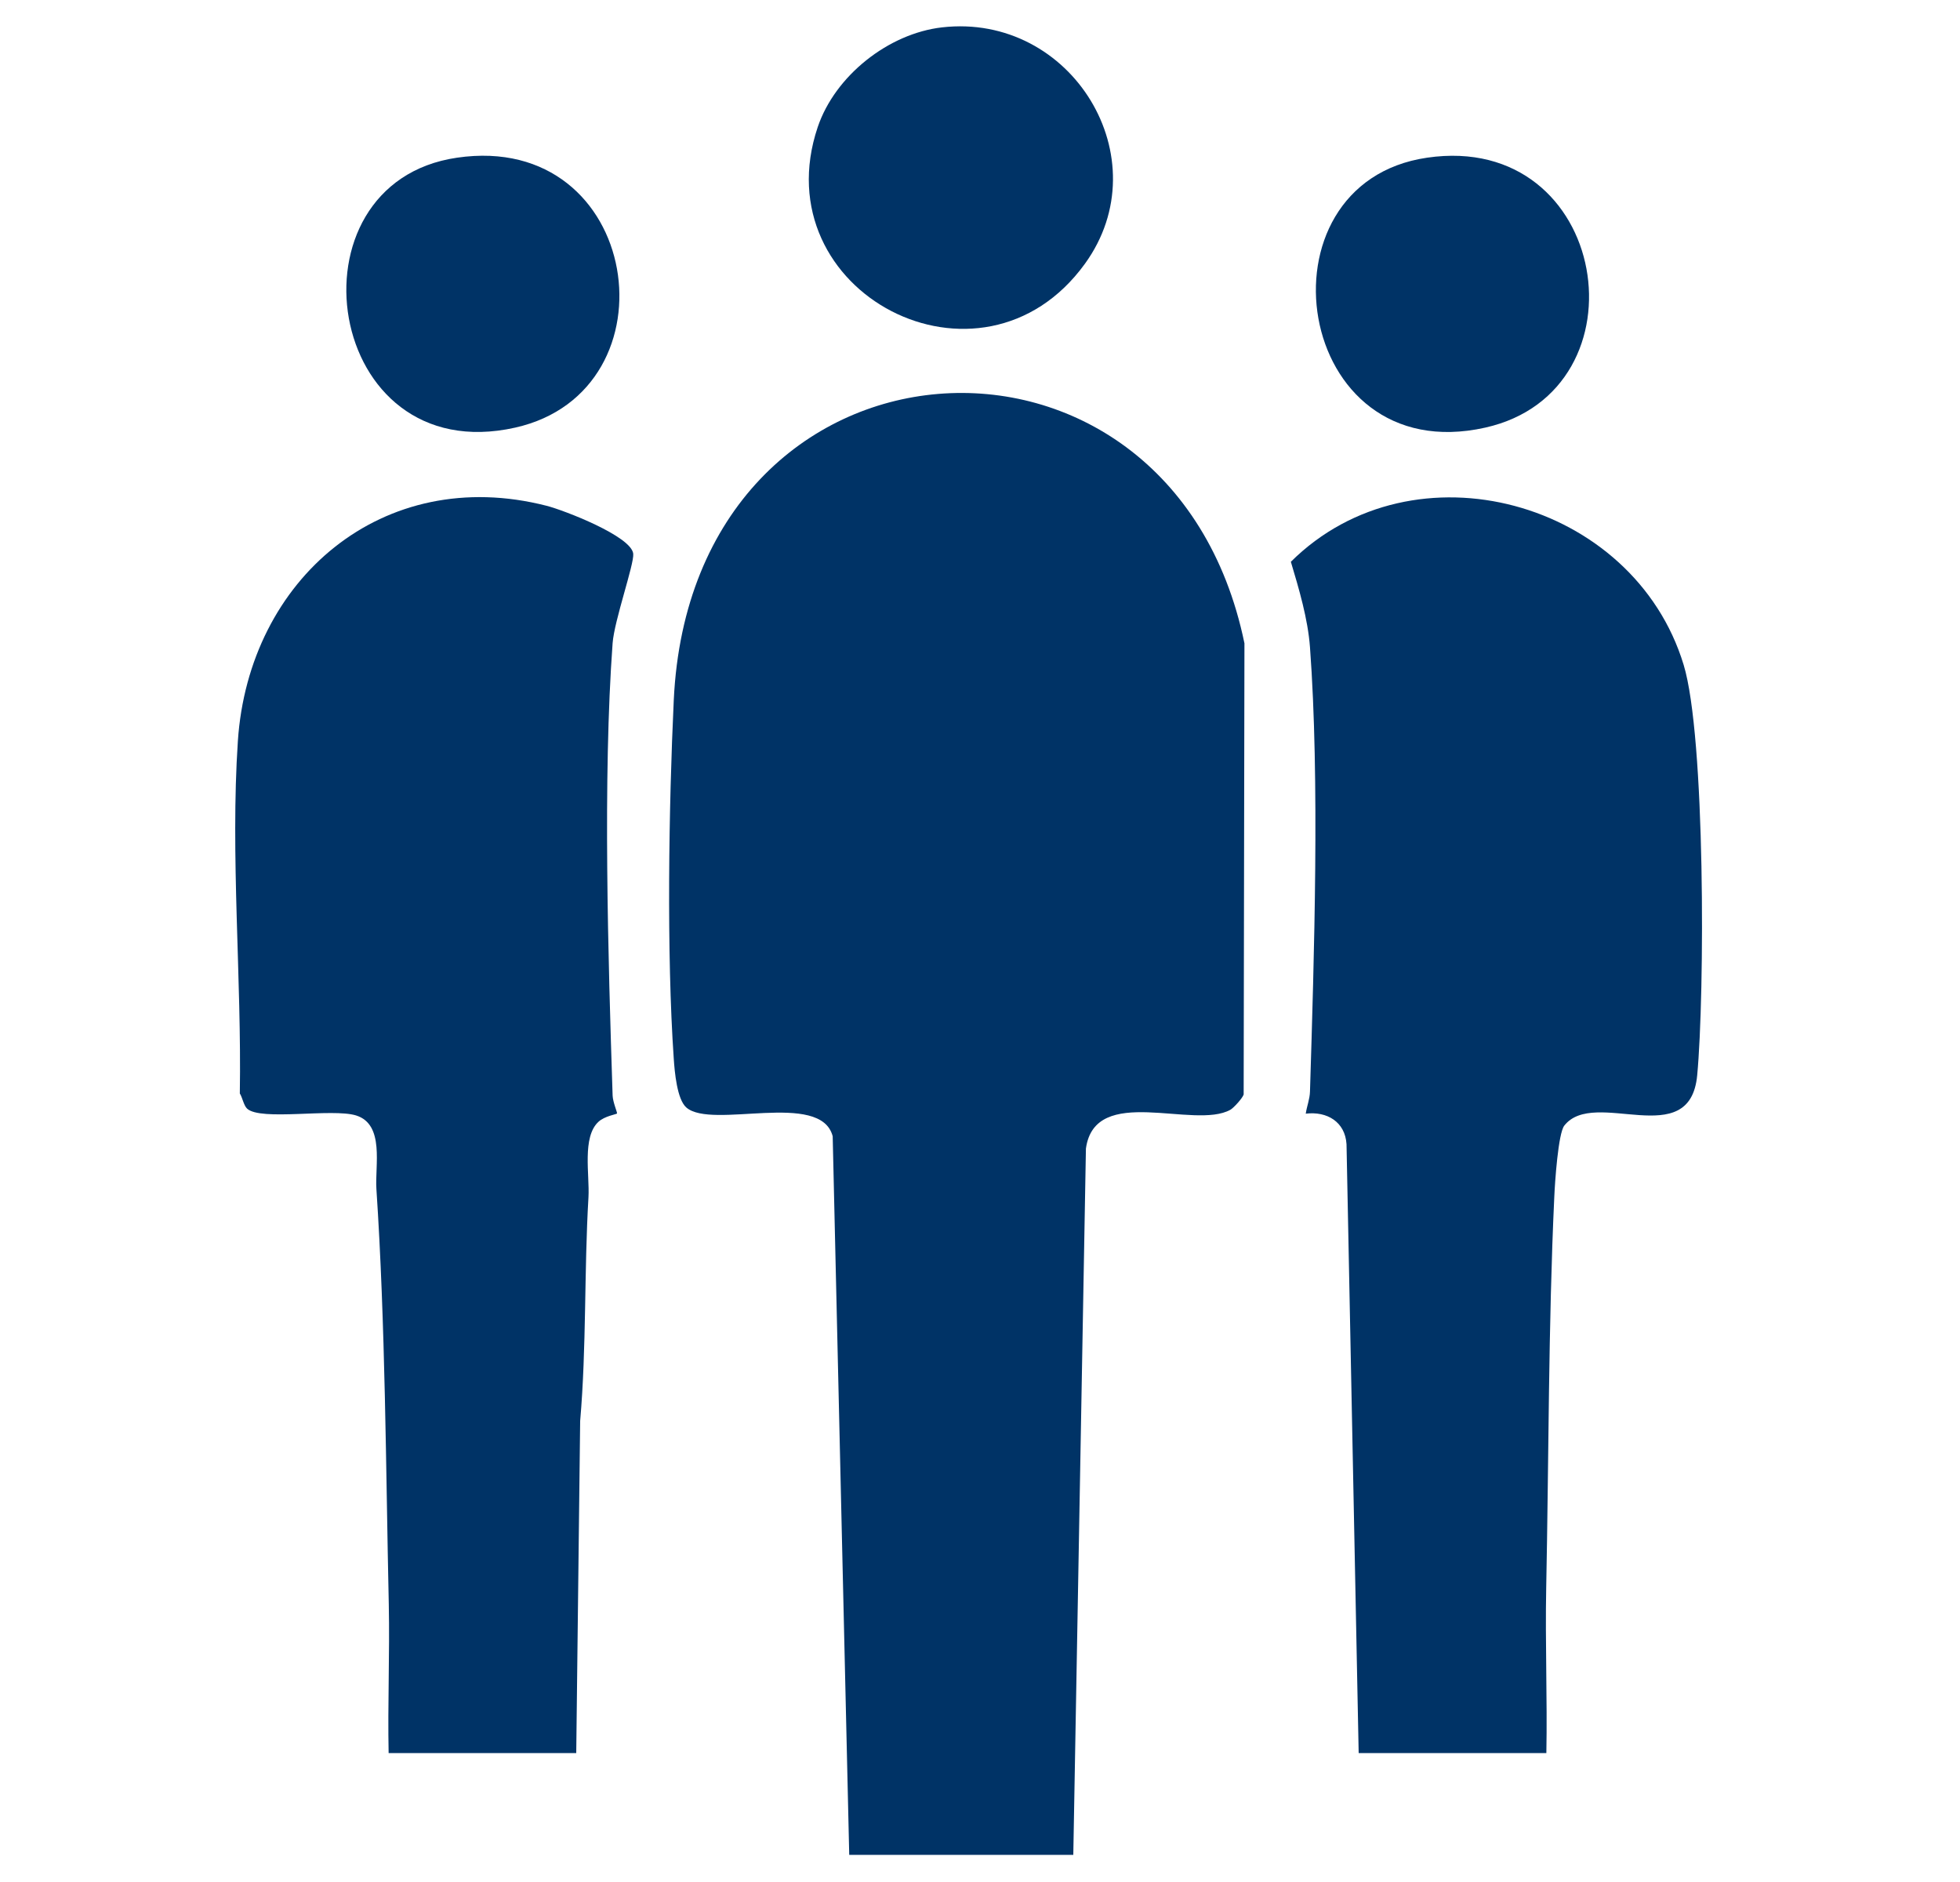 <svg width="25" height="24" viewBox="0 0 25 24" fill="none" xmlns="http://www.w3.org/2000/svg">
<g clip-path="url(#clip0_47_110)">
<g clip-path="url(#clip1_47_110)">
<path d="M13.691 23.654H10.832L10.621 14.49C10.468 13.902 9.081 14.409 8.754 14.123C8.635 14.019 8.605 13.667 8.594 13.503C8.501 12.159 8.53 10.286 8.594 8.928C8.824 4.036 14.933 3.649 15.873 8.204L15.863 13.957C15.85 14.003 15.735 14.129 15.694 14.152C15.231 14.411 13.967 13.815 13.851 14.647L13.69 23.653L13.691 23.654Z" fill="#003366"/>
<path d="M19.722 22.356H17.33L17.175 14.591C17.157 14.306 16.926 14.169 16.655 14.202C16.669 14.106 16.706 14.019 16.709 13.92C16.762 12.199 16.834 9.943 16.709 8.254C16.682 7.891 16.569 7.511 16.465 7.164C18.032 5.609 20.838 6.382 21.475 8.478C21.753 9.39 21.745 12.675 21.648 13.711C21.556 14.701 20.337 13.865 19.953 14.354C19.875 14.452 19.833 15.076 19.825 15.265C19.749 16.892 19.755 18.616 19.722 20.25C19.708 20.952 19.737 21.656 19.724 22.356H19.722Z" fill="#003366"/>
<path d="M4.957 22.356C4.944 21.725 4.972 21.09 4.959 20.459C4.921 18.724 4.916 16.886 4.801 15.162C4.781 14.868 4.909 14.34 4.543 14.225C4.238 14.13 3.322 14.299 3.151 14.137C3.11 14.099 3.092 13.997 3.059 13.944C3.083 12.479 2.937 10.904 3.034 9.451C3.171 7.386 4.882 5.915 6.972 6.45C7.195 6.507 8.055 6.839 8.077 7.062C8.09 7.195 7.836 7.91 7.814 8.201C7.688 9.917 7.757 12.224 7.814 13.971C7.817 14.056 7.877 14.191 7.87 14.2C7.862 14.21 7.712 14.233 7.634 14.305C7.422 14.499 7.522 14.983 7.506 15.266C7.45 16.214 7.482 17.175 7.4 18.121L7.35 22.356H4.959H4.957Z" fill="#003366"/>
<path d="M12.016 0.349C13.671 0.16 14.81 2.023 13.838 3.364C12.515 5.19 9.72 3.73 10.43 1.621C10.651 0.966 11.332 0.427 12.016 0.349Z" fill="#003366"/>
<path d="M18.202 2.011C20.534 1.67 21.045 4.983 18.945 5.453C16.495 6.003 15.966 2.337 18.202 2.011Z" fill="#003366"/>
<path d="M5.829 2.011C8.187 1.666 8.664 4.984 6.572 5.453C4.13 6.001 3.602 2.335 5.829 2.011Z" fill="#003366"/>
</g>
</g>
<defs>
<clipPath id="clip0_47_110">
<rect width="23.99" height="23.99" fill="white" transform="translate(0.36)"/>
</clipPath>
<clipPath id="clip1_47_110">
<rect width="23.99" height="23.99" fill="white" transform="translate(0.36)"/>
</clipPath>
</defs>
</svg>
